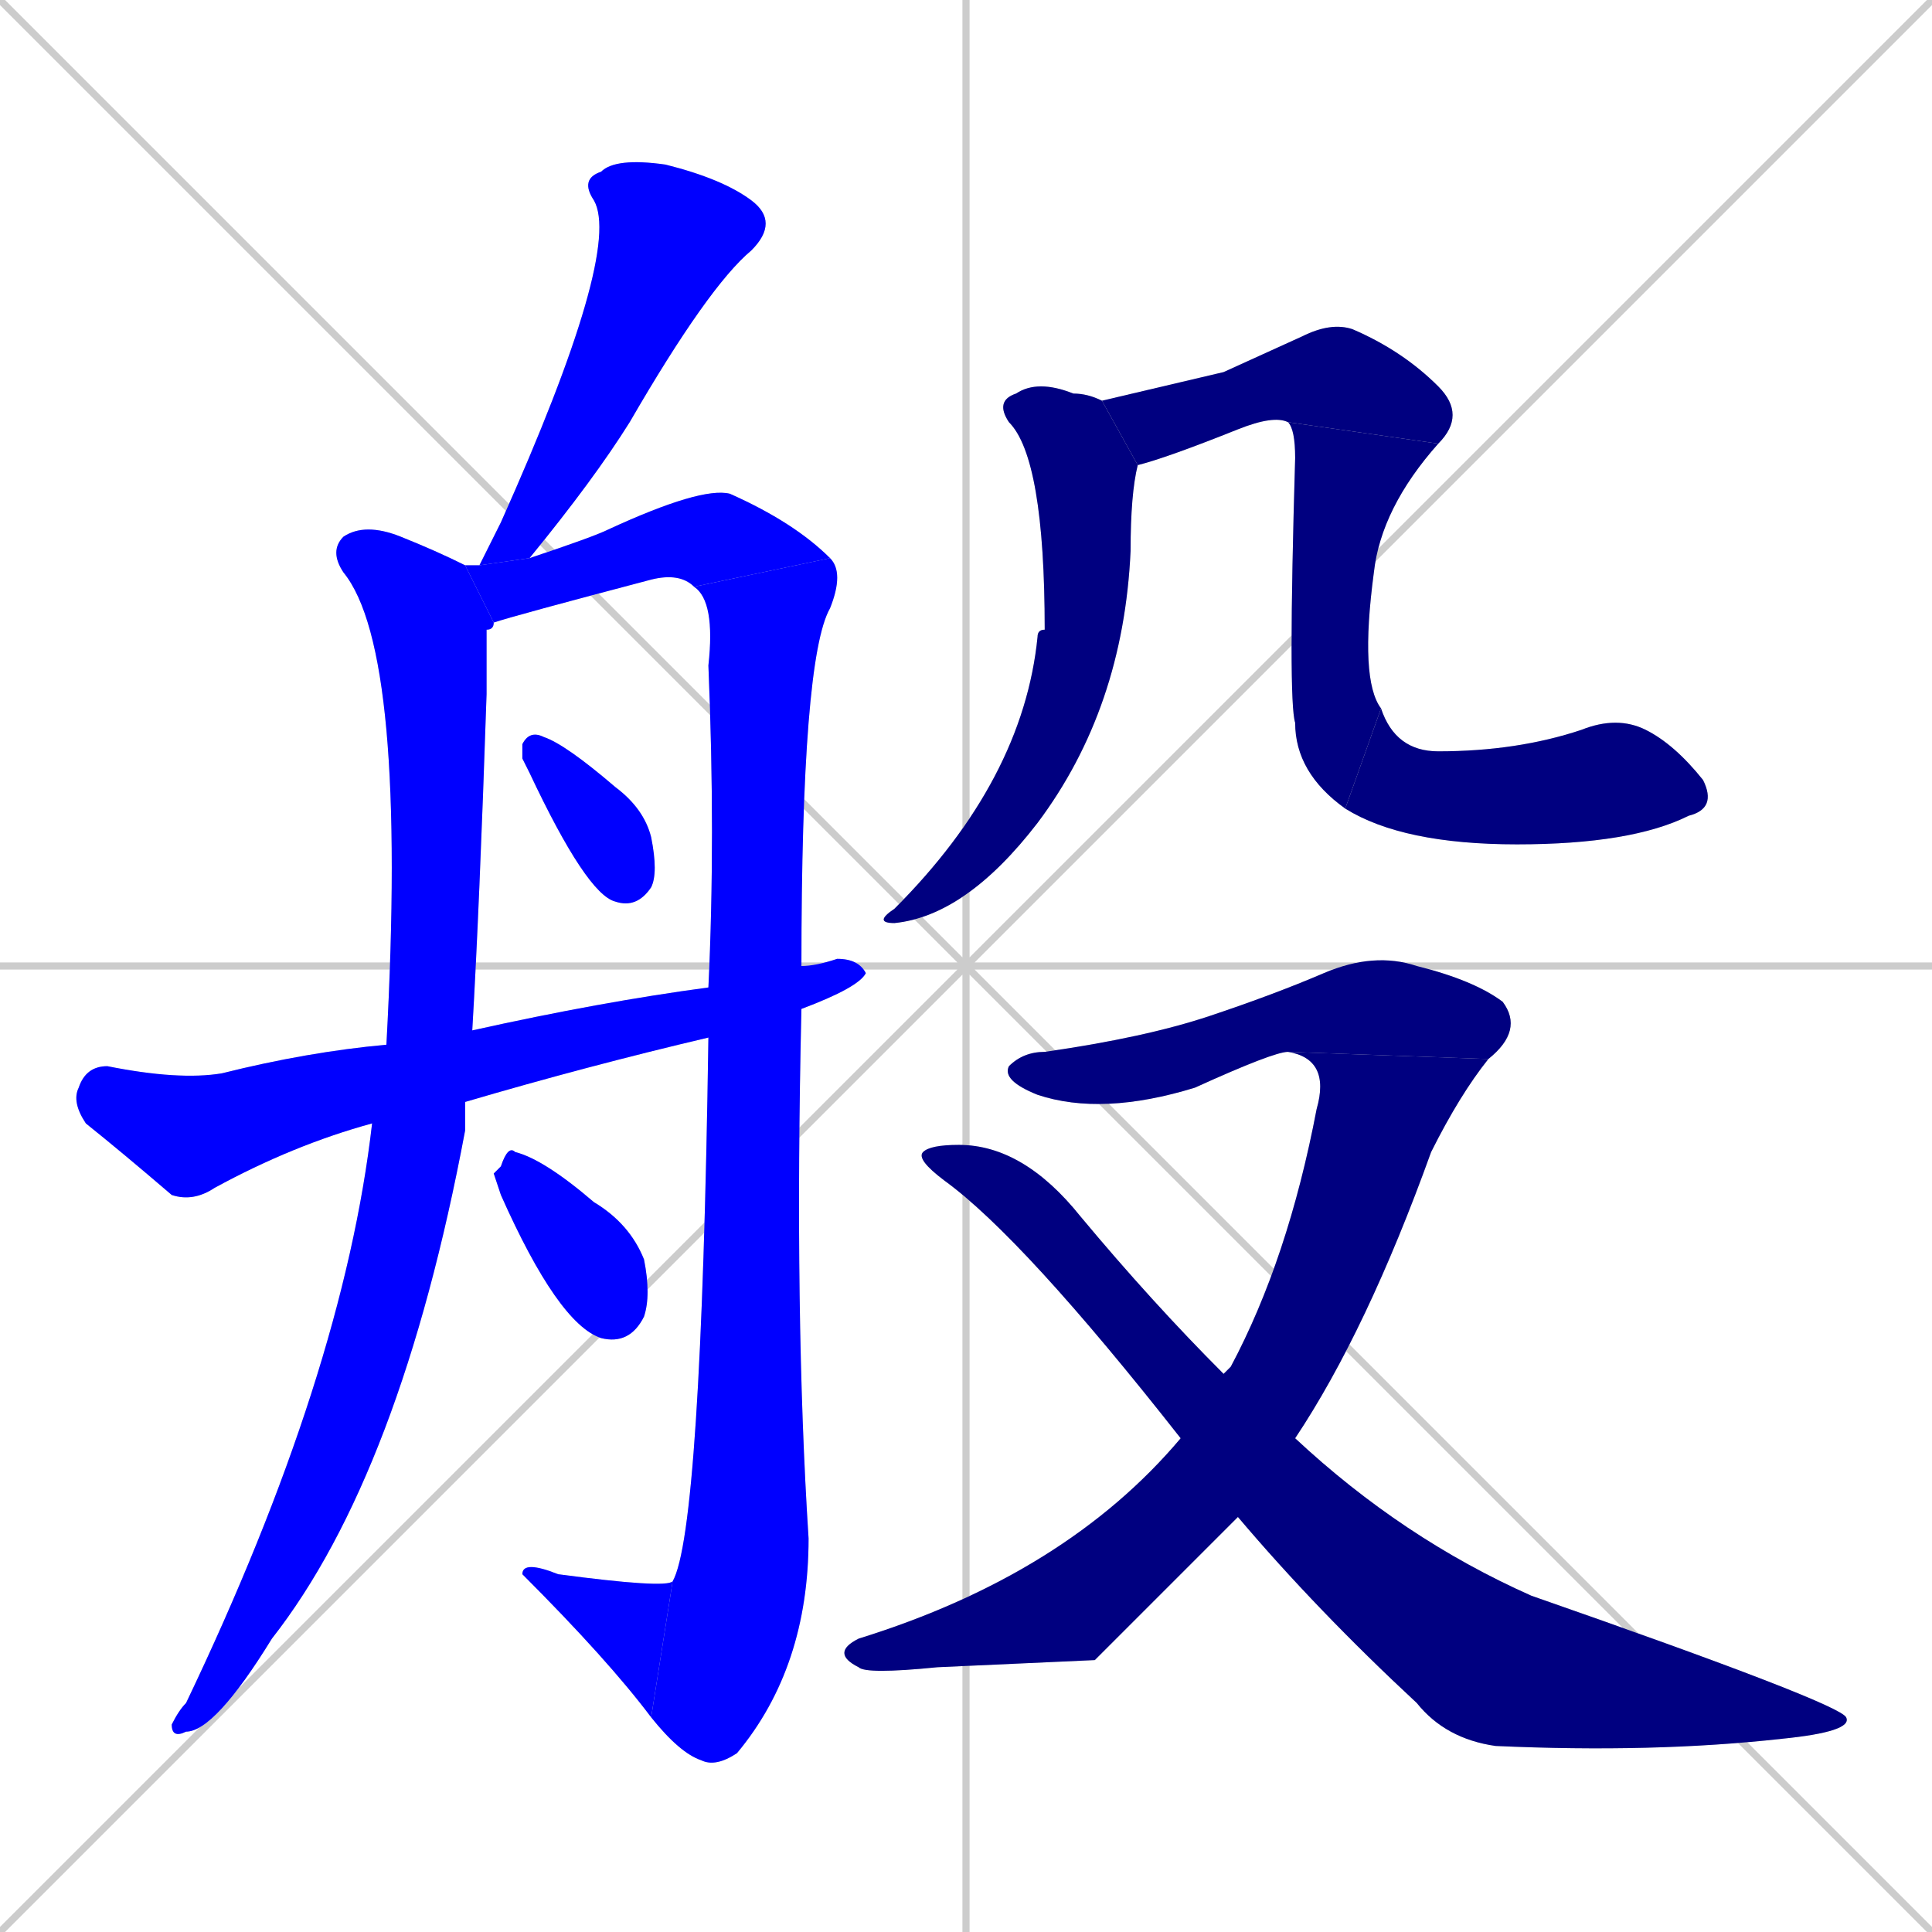 <svg xmlns="http://www.w3.org/2000/svg" xmlns:xlink="http://www.w3.org/1999/xlink" width="270" height="270"><defs><clipPath id="clip-mask-1"><rect x="67" y="22" width="42" height="57"><animate attributeName="y" from="-35" to="22" dur="0.211" begin="0; animate15.end + 1" id="animate1" fill="freeze"/></rect></clipPath><clipPath id="clip-mask-2"><rect x="24" y="73" width="45" height="170"><set attributeName="y" to="-97" begin="0; animate15.end + 1" /><animate attributeName="y" from="-97" to="73" dur="0.630" begin="animate1.end + 0.5" id="animate2" fill="freeze"/></rect></clipPath><clipPath id="clip-mask-3"><rect x="65" y="68" width="51" height="19"><set attributeName="x" to="14" begin="0; animate15.end + 1" /><animate attributeName="x" from="14" to="65" dur="0.189" begin="animate2.end + 0.5" id="animate3" fill="freeze"/></rect></clipPath><clipPath id="clip-mask-4"><rect x="91" y="78" width="27" height="169"><set attributeName="y" to="-91" begin="0; animate15.end + 1" /><animate attributeName="y" from="-91" to="78" dur="0.626" begin="animate3.end" id="animate4" fill="freeze"/></rect></clipPath><clipPath id="clip-mask-5"><rect x="73" y="218" width="21" height="22"><set attributeName="x" to="94" begin="0; animate15.end + 1" /><animate attributeName="x" from="94" to="73" dur="0.078" begin="animate4.end" id="animate5" fill="freeze"/></rect></clipPath><clipPath id="clip-mask-6"><rect x="73" y="102" width="19" height="25"><set attributeName="y" to="77" begin="0; animate15.end + 1" /><animate attributeName="y" from="77" to="102" dur="0.093" begin="animate5.end + 0.5" id="animate6" fill="freeze"/></rect></clipPath><clipPath id="clip-mask-7"><rect x="10" y="134" width="111" height="34"><set attributeName="x" to="-101" begin="0; animate15.end + 1" /><animate attributeName="x" from="-101" to="10" dur="0.411" begin="animate6.end + 0.5" id="animate7" fill="freeze"/></rect></clipPath><clipPath id="clip-mask-8"><rect x="69" y="160" width="22" height="28"><set attributeName="y" to="132" begin="0; animate15.end + 1" /><animate attributeName="y" from="132" to="160" dur="0.104" begin="animate7.end + 0.5" id="animate8" fill="freeze"/></rect></clipPath><clipPath id="clip-mask-9"><rect x="122" y="53" width="37" height="76"><set attributeName="y" to="-23" begin="0; animate15.end + 1" /><animate attributeName="y" from="-23" to="53" dur="0.281" begin="animate8.end + 0.5" id="animate9" fill="freeze"/></rect></clipPath><clipPath id="clip-mask-10"><rect x="154" y="45" width="51" height="20"><set attributeName="x" to="103" begin="0; animate15.end + 1" /><animate attributeName="x" from="103" to="154" dur="0.189" begin="animate9.end + 0.5" id="animate10" fill="freeze"/></rect></clipPath><clipPath id="clip-mask-11"><rect x="180" y="59" width="21" height="54"><set attributeName="y" to="5" begin="0; animate15.end + 1" /><animate attributeName="y" from="5" to="59" dur="0.200" begin="animate10.end" id="animate11" fill="freeze"/></rect></clipPath><clipPath id="clip-mask-12"><rect x="188" y="99" width="52" height="19"><set attributeName="x" to="136" begin="0; animate15.end + 1" /><animate attributeName="x" from="136" to="188" dur="0.193" begin="animate11.end" id="animate12" fill="freeze"/></rect></clipPath><clipPath id="clip-mask-13"><rect x="140" y="133" width="73" height="23"><set attributeName="x" to="67" begin="0; animate15.end + 1" /><animate attributeName="x" from="67" to="140" dur="0.270" begin="animate12.end + 0.5" id="animate13" fill="freeze"/></rect></clipPath><clipPath id="clip-mask-14"><rect x="116" y="147" width="92" height="87"><set attributeName="y" to="60" begin="0; animate15.end + 1" /><animate attributeName="y" from="60" to="147" dur="0.322" begin="animate13.end" id="animate14" fill="freeze"/></rect></clipPath><clipPath id="clip-mask-15"><rect x="128" y="160" width="131" height="85"><set attributeName="x" to="-3" begin="0; animate15.end + 1" /><animate attributeName="x" from="-3" to="128" dur="0.485" begin="animate14.end + 0.5" id="animate15" fill="freeze"/></rect></clipPath></defs><path d="M 0 0 L 270 270 M 270 0 L 0 270 M 135 0 L 135 270 M 0 135 L 270 135" stroke="#CCCCCC" /><path d="M 67 79 Q 69 75 70 73 Q 87 35 83 28 Q 81 25 84 24 Q 86 22 93 23 Q 101 25 105 28 Q 109 31 105 35 Q 99 40 88 59 Q 83 67 74 78" fill="#CCCCCC"/><path d="M 65 156 L 65 158 Q 56 206 38 229 Q 30 242 26 242 Q 24 243 24 241 Q 25 239 26 238 Q 48 192 52 157 L 54 146 Q 57 91 48 80 Q 46 77 48 75 Q 51 73 56 75 Q 61 77 65 79 L 69 87 Q 69 88 68 88 Q 68 92 68 97 Q 67 127 66 144 L 65 154" fill="#CCCCCC"/><path d="M 65 79 Q 66 79 67 79 L 74 78 Q 83 75 85 74 Q 98 68 102 69 Q 111 73 116 78 L 97 82 Q 95 80 91 81 Q 72 86 69 87" fill="#CCCCCC"/><path d="M 99 138 Q 100 117 99 93 Q 100 84 97 82 L 116 78 Q 118 80 116 85 Q 112 92 112 135 L 112 141 Q 111 184 113 215 Q 113 233 103 245 Q 100 247 98 246 Q 95 245 91 240 L 94 221 Q 98 214 99 145" fill="#CCCCCC"/><path d="M 91 240 Q 85 232 73 220 Q 73 218 78 220 Q 93 222 94 221" fill="#CCCCCC"/><path d="M 73 106 L 73 104 Q 74 102 76 103 Q 79 104 86 110 Q 90 113 91 117 Q 92 122 91 124 Q 89 127 86 126 Q 82 125 74 108" fill="#CCCCCC"/><path d="M 52 157 Q 41 160 30 166 Q 27 168 24 167 Q 17 161 12 157 Q 10 154 11 152 Q 12 149 15 149 Q 25 151 31 150 Q 43 147 54 146 L 66 144 Q 84 140 99 138 L 112 135 Q 114 135 117 134 Q 120 134 121 136 Q 120 138 112 141 L 99 145 Q 82 149 65 154" fill="#CCCCCC"/><path d="M 69 164 L 70 163 Q 71 160 72 161 Q 76 162 83 168 Q 88 171 90 176 Q 91 181 90 184 Q 88 188 84 187 Q 78 185 70 167" fill="#CCCCCC"/><path d="M 159 65 Q 158 69 158 77 Q 157 99 145 115 Q 135 128 125 129 Q 122 129 125 127 Q 143 109 145 89 Q 145 88 146 88 Q 146 64 141 59 Q 139 56 142 55 Q 145 53 150 55 Q 152 55 154 56" fill="#CCCCCC"/><path d="M 171 52 L 182 47 Q 186 45 189 46 Q 196 49 201 54 Q 205 58 201 62 L 180 59 Q 178 58 173 60 Q 163 64 159 65 L 154 56" fill="#CCCCCC"/><path d="M 201 62 Q 193 71 192 80 Q 190 95 193 99 L 188 113 Q 181 108 181 101 Q 180 98 181 64 Q 181 60 180 59" fill="#CCCCCC"/><path d="M 193 99 Q 195 105 201 105 Q 212 105 221 102 Q 226 100 230 102 Q 234 104 238 109 Q 240 113 236 114 Q 228 118 212 118 Q 196 118 188 113" fill="#CCCCCC"/><path d="M 180 147 Q 178 147 167 152 Q 154 156 145 153 Q 140 151 141 149 Q 143 147 146 147 Q 160 145 169 142 Q 178 139 185 136 Q 192 133 198 135 Q 206 137 210 140 Q 213 144 208 148" fill="#CCCCCC"/><path d="M 153 232 L 131 233 Q 121 234 120 233 Q 116 231 120 229 Q 149 220 165 201 L 171 192 Q 172 191 172 191 Q 180 176 184 155 Q 186 148 180 147 L 208 148 Q 204 153 200 161 Q 191 186 181 201 L 173 212" fill="#CCCCCC"/><path d="M 165 201 Q 143 173 132 165 Q 128 162 129 161 Q 130 160 134 160 Q 143 160 151 170 Q 161 182 171 192 L 181 201 Q 196 215 214 223 Q 257 238 258 240 Q 259 242 249 243 Q 231 245 209 244 Q 202 243 198 238 Q 184 225 173 212" fill="#CCCCCC"/><path d="M 67 79 Q 69 75 70 73 Q 87 35 83 28 Q 81 25 84 24 Q 86 22 93 23 Q 101 25 105 28 Q 109 31 105 35 Q 99 40 88 59 Q 83 67 74 78" fill="#0000ff" clip-path="url(#clip-mask-1)" /><path d="M 65 156 L 65 158 Q 56 206 38 229 Q 30 242 26 242 Q 24 243 24 241 Q 25 239 26 238 Q 48 192 52 157 L 54 146 Q 57 91 48 80 Q 46 77 48 75 Q 51 73 56 75 Q 61 77 65 79 L 69 87 Q 69 88 68 88 Q 68 92 68 97 Q 67 127 66 144 L 65 154" fill="#0000ff" clip-path="url(#clip-mask-2)" /><path d="M 65 79 Q 66 79 67 79 L 74 78 Q 83 75 85 74 Q 98 68 102 69 Q 111 73 116 78 L 97 82 Q 95 80 91 81 Q 72 86 69 87" fill="#0000ff" clip-path="url(#clip-mask-3)" /><path d="M 99 138 Q 100 117 99 93 Q 100 84 97 82 L 116 78 Q 118 80 116 85 Q 112 92 112 135 L 112 141 Q 111 184 113 215 Q 113 233 103 245 Q 100 247 98 246 Q 95 245 91 240 L 94 221 Q 98 214 99 145" fill="#0000ff" clip-path="url(#clip-mask-4)" /><path d="M 91 240 Q 85 232 73 220 Q 73 218 78 220 Q 93 222 94 221" fill="#0000ff" clip-path="url(#clip-mask-5)" /><path d="M 73 106 L 73 104 Q 74 102 76 103 Q 79 104 86 110 Q 90 113 91 117 Q 92 122 91 124 Q 89 127 86 126 Q 82 125 74 108" fill="#0000ff" clip-path="url(#clip-mask-6)" /><path d="M 52 157 Q 41 160 30 166 Q 27 168 24 167 Q 17 161 12 157 Q 10 154 11 152 Q 12 149 15 149 Q 25 151 31 150 Q 43 147 54 146 L 66 144 Q 84 140 99 138 L 112 135 Q 114 135 117 134 Q 120 134 121 136 Q 120 138 112 141 L 99 145 Q 82 149 65 154" fill="#0000ff" clip-path="url(#clip-mask-7)" /><path d="M 69 164 L 70 163 Q 71 160 72 161 Q 76 162 83 168 Q 88 171 90 176 Q 91 181 90 184 Q 88 188 84 187 Q 78 185 70 167" fill="#0000ff" clip-path="url(#clip-mask-8)" /><path d="M 159 65 Q 158 69 158 77 Q 157 99 145 115 Q 135 128 125 129 Q 122 129 125 127 Q 143 109 145 89 Q 145 88 146 88 Q 146 64 141 59 Q 139 56 142 55 Q 145 53 150 55 Q 152 55 154 56" fill="#000080" clip-path="url(#clip-mask-9)" /><path d="M 171 52 L 182 47 Q 186 45 189 46 Q 196 49 201 54 Q 205 58 201 62 L 180 59 Q 178 58 173 60 Q 163 64 159 65 L 154 56" fill="#000080" clip-path="url(#clip-mask-10)" /><path d="M 201 62 Q 193 71 192 80 Q 190 95 193 99 L 188 113 Q 181 108 181 101 Q 180 98 181 64 Q 181 60 180 59" fill="#000080" clip-path="url(#clip-mask-11)" /><path d="M 193 99 Q 195 105 201 105 Q 212 105 221 102 Q 226 100 230 102 Q 234 104 238 109 Q 240 113 236 114 Q 228 118 212 118 Q 196 118 188 113" fill="#000080" clip-path="url(#clip-mask-12)" /><path d="M 180 147 Q 178 147 167 152 Q 154 156 145 153 Q 140 151 141 149 Q 143 147 146 147 Q 160 145 169 142 Q 178 139 185 136 Q 192 133 198 135 Q 206 137 210 140 Q 213 144 208 148" fill="#000080" clip-path="url(#clip-mask-13)" /><path d="M 153 232 L 131 233 Q 121 234 120 233 Q 116 231 120 229 Q 149 220 165 201 L 171 192 Q 172 191 172 191 Q 180 176 184 155 Q 186 148 180 147 L 208 148 Q 204 153 200 161 Q 191 186 181 201 L 173 212" fill="#000080" clip-path="url(#clip-mask-14)" /><path d="M 165 201 Q 143 173 132 165 Q 128 162 129 161 Q 130 160 134 160 Q 143 160 151 170 Q 161 182 171 192 L 181 201 Q 196 215 214 223 Q 257 238 258 240 Q 259 242 249 243 Q 231 245 209 244 Q 202 243 198 238 Q 184 225 173 212" fill="#000080" clip-path="url(#clip-mask-15)" /></svg>